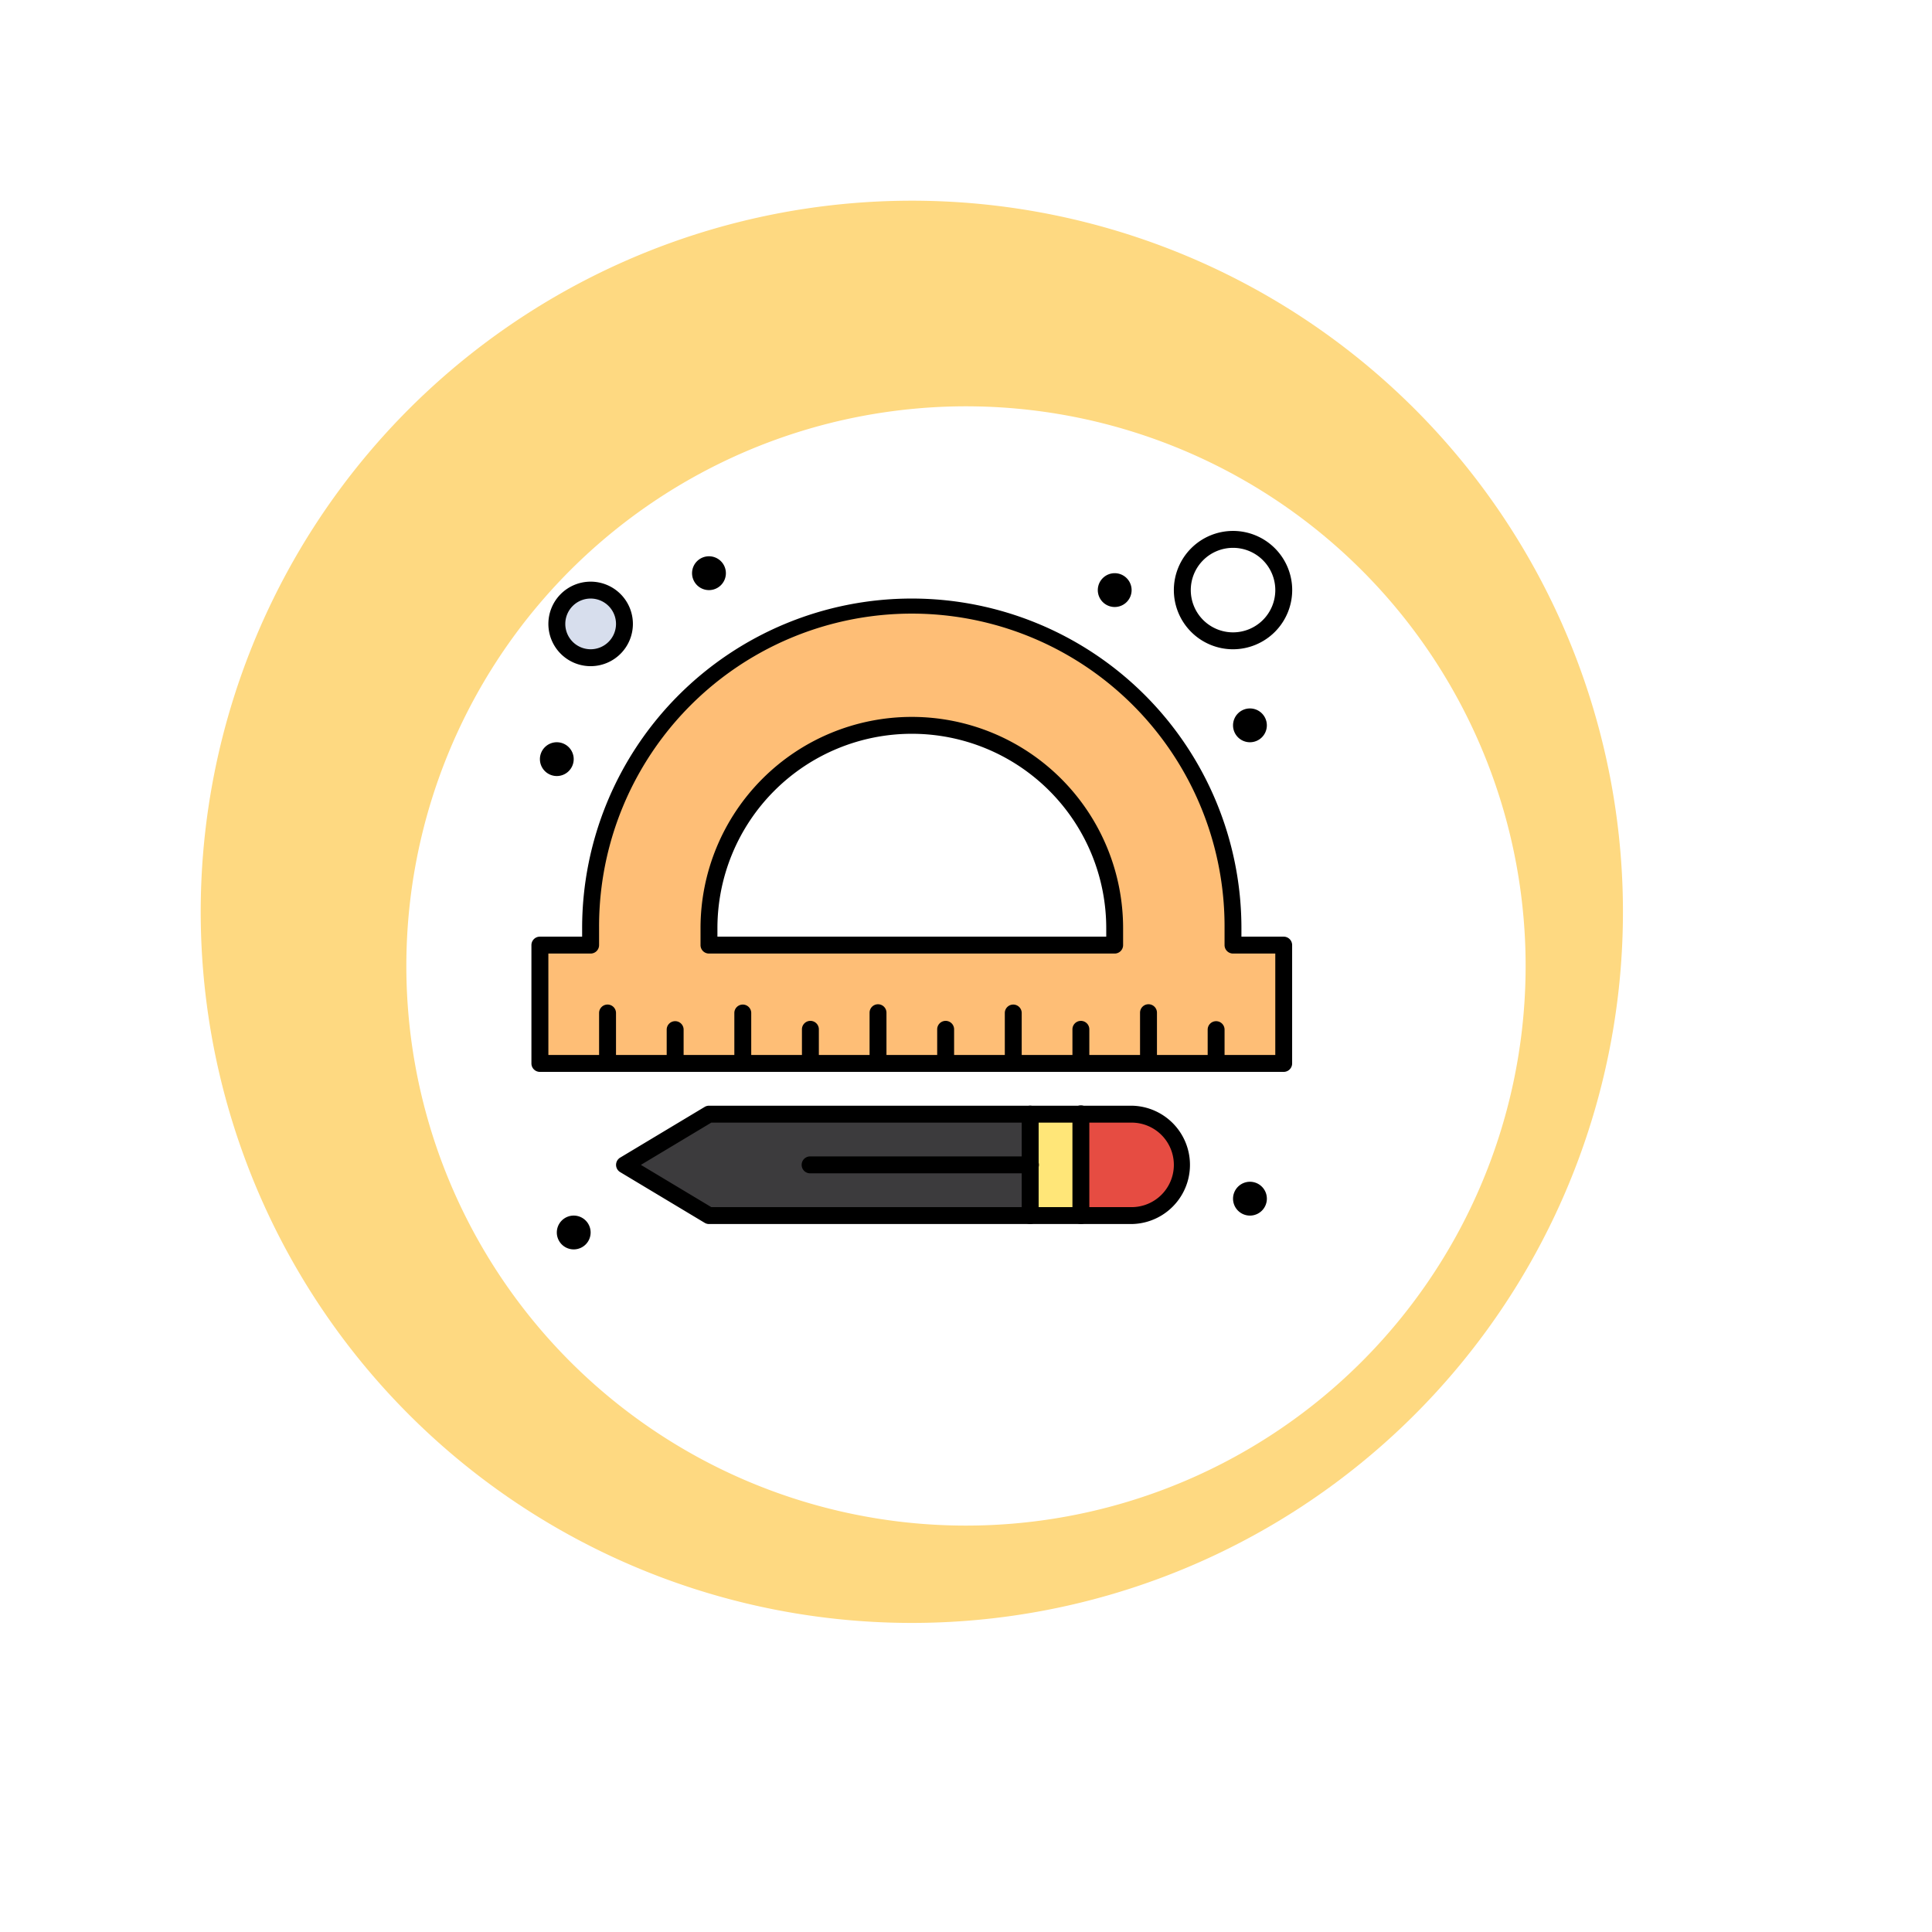<svg xmlns="http://www.w3.org/2000/svg" xmlns:xlink="http://www.w3.org/1999/xlink" width="178.304" height="178.304" viewBox="0 0 178.304 178.304">
  <defs>
    <filter id="Trazado_150709" x="0" y="0" width="178.304" height="178.304" filterUnits="userSpaceOnUse">
      <feOffset dx="5" dy="5" input="SourceAlpha"/>
      <feGaussianBlur stdDeviation="12.5" result="blur"/>
      <feFlood flood-opacity="0.161"/>
      <feComposite operator="in" in2="blur"/>
      <feComposite in="SourceGraphic"/>
    </filter>
  </defs>
  <g id="Grupo_145687" data-name="Grupo 145687" transform="translate(-246.48 -5117.215)">
    <path id="Trazado_150708" data-name="Trazado 150708" d="M266.781,60.19A65.629,65.629,0,1,1,195.934.23a65.63,65.63,0,0,1,70.847,59.96" transform="translate(265 5402.744) rotate(-90)" fill="#fed981"/>
    <g transform="matrix(1, 0, 0, 1, 246.48, 5117.21)" filter="url(#Trazado_150709)">
      <path id="Trazado_150709-2" data-name="Trazado 150709" d="M252.248,60.747A51.649,51.649,0,1,1,196.492,13.56a51.649,51.649,0,0,1,55.755,47.188" transform="translate(19.12 284.93) rotate(-90)" fill="#fff"/>
    </g>
    <g id="Grupo_166879" data-name="Grupo 166879" transform="translate(35.405 5083.47)">
      <path id="Trazado_197334" data-name="Trazado 197334" d="M265.585,88.205a3.12,3.12,0,1,1-3.121,3.12A3.12,3.12,0,0,1,265.585,88.205Z" fill="#d7deed"/>
      <path id="Trazado_197335" data-name="Trazado 197335" d="M310.83,136.57v9.361h-4.681V136.57Z" fill="#ffe678"/>
      <path id="Trazado_197336" data-name="Trazado 197336" d="M315.51,136.57a4.68,4.68,0,0,1,0,9.361h-4.68V136.57Z" fill="#e64c42"/>
      <path id="Trazado_197337" data-name="Trazado 197337" d="M306.149,141.25v4.681H276.506l-7.8-4.681,7.8-4.68h29.643Z" fill="#3c3b3d"/>
      <path id="Trazado_197338" data-name="Trazado 197338" d="M323.311,131.889H260.9v-10.92h4.681v-1.561a29.644,29.644,0,0,1,59.287,0v1.561h4.68v10.92Zm-9.361-10.92v-1.561a18.722,18.722,0,1,0-37.444,0v1.561Z" fill="#febe76"/>
      <path id="Trazado_197339" data-name="Trazado 197339" d="M326.431,99.127a1.56,1.56,0,1,1-1.559,1.559A1.561,1.561,0,0,1,326.431,99.127Z"/>
      <path id="Trazado_197340" data-name="Trazado 197340" d="M326.431,142.81a1.561,1.561,0,1,1-1.559,1.561A1.562,1.562,0,0,1,326.431,142.81Z"/>
      <path id="Trazado_197341" data-name="Trazado 197341" d="M313.95,86.645a1.56,1.56,0,1,1-1.559,1.56A1.561,1.561,0,0,1,313.95,86.645Z"/>
      <path id="Trazado_197342" data-name="Trazado 197342" d="M276.506,85.084a1.561,1.561,0,1,1-1.561,1.561A1.562,1.562,0,0,1,276.506,85.084Z"/>
      <path id="Trazado_197343" data-name="Trazado 197343" d="M264.024,145.931a1.56,1.56,0,1,1-1.56,1.56A1.56,1.56,0,0,1,264.024,145.931Z"/>
      <path id="Trazado_197344" data-name="Trazado 197344" d="M262.464,102.247a1.559,1.559,0,1,1-1.56,1.56A1.559,1.559,0,0,1,262.464,102.247Z"/>
      <path id="Trazado_197345" data-name="Trazado 197345" d="M329.552,132.669H260.9a.78.78,0,0,1-.78-.78v-10.92a.78.78,0,0,1,.78-.78h3.9v-.781a30.423,30.423,0,0,1,60.846,0v.781h3.9a.78.78,0,0,1,.78.78v10.92A.78.78,0,0,1,329.552,132.669Zm-67.867-1.56h67.086v-9.361h-3.9a.781.781,0,0,1-.782-.779v-1.561a28.863,28.863,0,1,0-57.725,0v1.561a.779.779,0,0,1-.78.779h-3.9Z"/>
      <path id="Trazado_197346" data-name="Trazado 197346" d="M313.95,121.748H276.506a.779.779,0,0,1-.78-.779v-1.561a19.5,19.5,0,0,1,39,0v1.561A.778.778,0,0,1,313.95,121.748Zm-36.664-1.559H313.17v-.781a17.942,17.942,0,0,0-35.884,0Z"/>
      <path id="Trazado_197347" data-name="Trazado 197347" d="M267.144,132.669a.779.779,0,0,1-.779-.78v-4.681a.781.781,0,0,1,1.561,0v4.681A.781.781,0,0,1,267.144,132.669Z"/>
      <path id="Trazado_197348" data-name="Trazado 197348" d="M273.386,132.669a.781.781,0,0,1-.782-.78V128.77a.781.781,0,1,1,1.562,0v3.119A.779.779,0,0,1,273.386,132.669Z"/>
      <path id="Trazado_197349" data-name="Trazado 197349" d="M279.627,132.669a.779.779,0,0,1-.78-.78v-4.681a.78.78,0,0,1,1.559,0v4.681A.779.779,0,0,1,279.627,132.669Z"/>
      <path id="Trazado_197350" data-name="Trazado 197350" d="M285.867,132.669a.78.78,0,0,1-.781-.78V128.77a.781.781,0,1,1,1.561,0v3.119A.78.78,0,0,1,285.867,132.669Z"/>
      <path id="Trazado_197351" data-name="Trazado 197351" d="M292.108,132.669a.78.78,0,0,1-.78-.78v-4.681a.779.779,0,0,1,1.559,0v4.681A.78.78,0,0,1,292.108,132.669Z"/>
      <path id="Trazado_197352" data-name="Trazado 197352" d="M298.349,132.669a.78.78,0,0,1-.781-.78V128.77a.781.781,0,1,1,1.561,0v3.119A.781.781,0,0,1,298.349,132.669Z"/>
      <path id="Trazado_197353" data-name="Trazado 197353" d="M304.59,132.669a.78.78,0,0,1-.781-.78v-4.681a.78.78,0,0,1,1.559,0v4.681A.779.779,0,0,1,304.59,132.669Z"/>
      <path id="Trazado_197354" data-name="Trazado 197354" d="M310.83,132.669a.78.78,0,0,1-.78-.78V128.77a.78.78,0,1,1,1.559,0v3.119A.78.78,0,0,1,310.83,132.669Z"/>
      <path id="Trazado_197355" data-name="Trazado 197355" d="M317.072,132.669a.782.782,0,0,1-.783-.78v-4.681a.781.781,0,0,1,1.562,0v4.681A.78.78,0,0,1,317.072,132.669Z"/>
      <path id="Trazado_197356" data-name="Trazado 197356" d="M323.311,132.669a.78.78,0,0,1-.78-.78V128.77a.779.779,0,1,1,1.559,0v3.119A.779.779,0,0,1,323.311,132.669Z"/>
      <path id="Trazado_197357" data-name="Trazado 197357" d="M315.51,146.711h-39a.777.777,0,0,1-.4-.111l-7.8-4.681a.779.779,0,0,1,0-1.337l7.8-4.681a.786.786,0,0,1,.4-.111h39a5.461,5.461,0,0,1,0,10.921Zm-38.788-1.56H315.51a3.9,3.9,0,0,0,3.9-3.9,3.9,3.9,0,0,0-3.9-3.9H276.722l-6.5,3.9Z"/>
      <path id="Trazado_197358" data-name="Trazado 197358" d="M310.83,146.711a.78.78,0,0,1-.78-.78V136.57a.78.78,0,1,1,1.559,0v9.361A.78.78,0,0,1,310.83,146.711Z"/>
      <path id="Trazado_197359" data-name="Trazado 197359" d="M306.149,146.711a.781.781,0,0,1-.781-.78V136.57a.781.781,0,0,1,1.563,0v9.361A.781.781,0,0,1,306.149,146.711Z"/>
      <path id="Trazado_197360" data-name="Trazado 197360" d="M306.149,142.03H285.867a.78.78,0,1,1,0-1.559h20.282a.78.78,0,1,1,0,1.559Z"/>
      <path id="Trazado_197361" data-name="Trazado 197361" d="M265.585,95.226a3.9,3.9,0,1,1,3.9-3.9A3.9,3.9,0,0,1,265.585,95.226Zm0-6.241a2.34,2.34,0,1,0,2.341,2.34A2.342,2.342,0,0,0,265.585,88.985Z"/>
      <path id="Trazado_197362" data-name="Trazado 197362" d="M324.872,93.666a5.461,5.461,0,1,1,5.46-5.461A5.469,5.469,0,0,1,324.872,93.666Zm0-9.361a3.9,3.9,0,1,0,3.9,3.9A3.9,3.9,0,0,0,324.872,84.305Z"/>
    </g>
  </g>
</svg>
